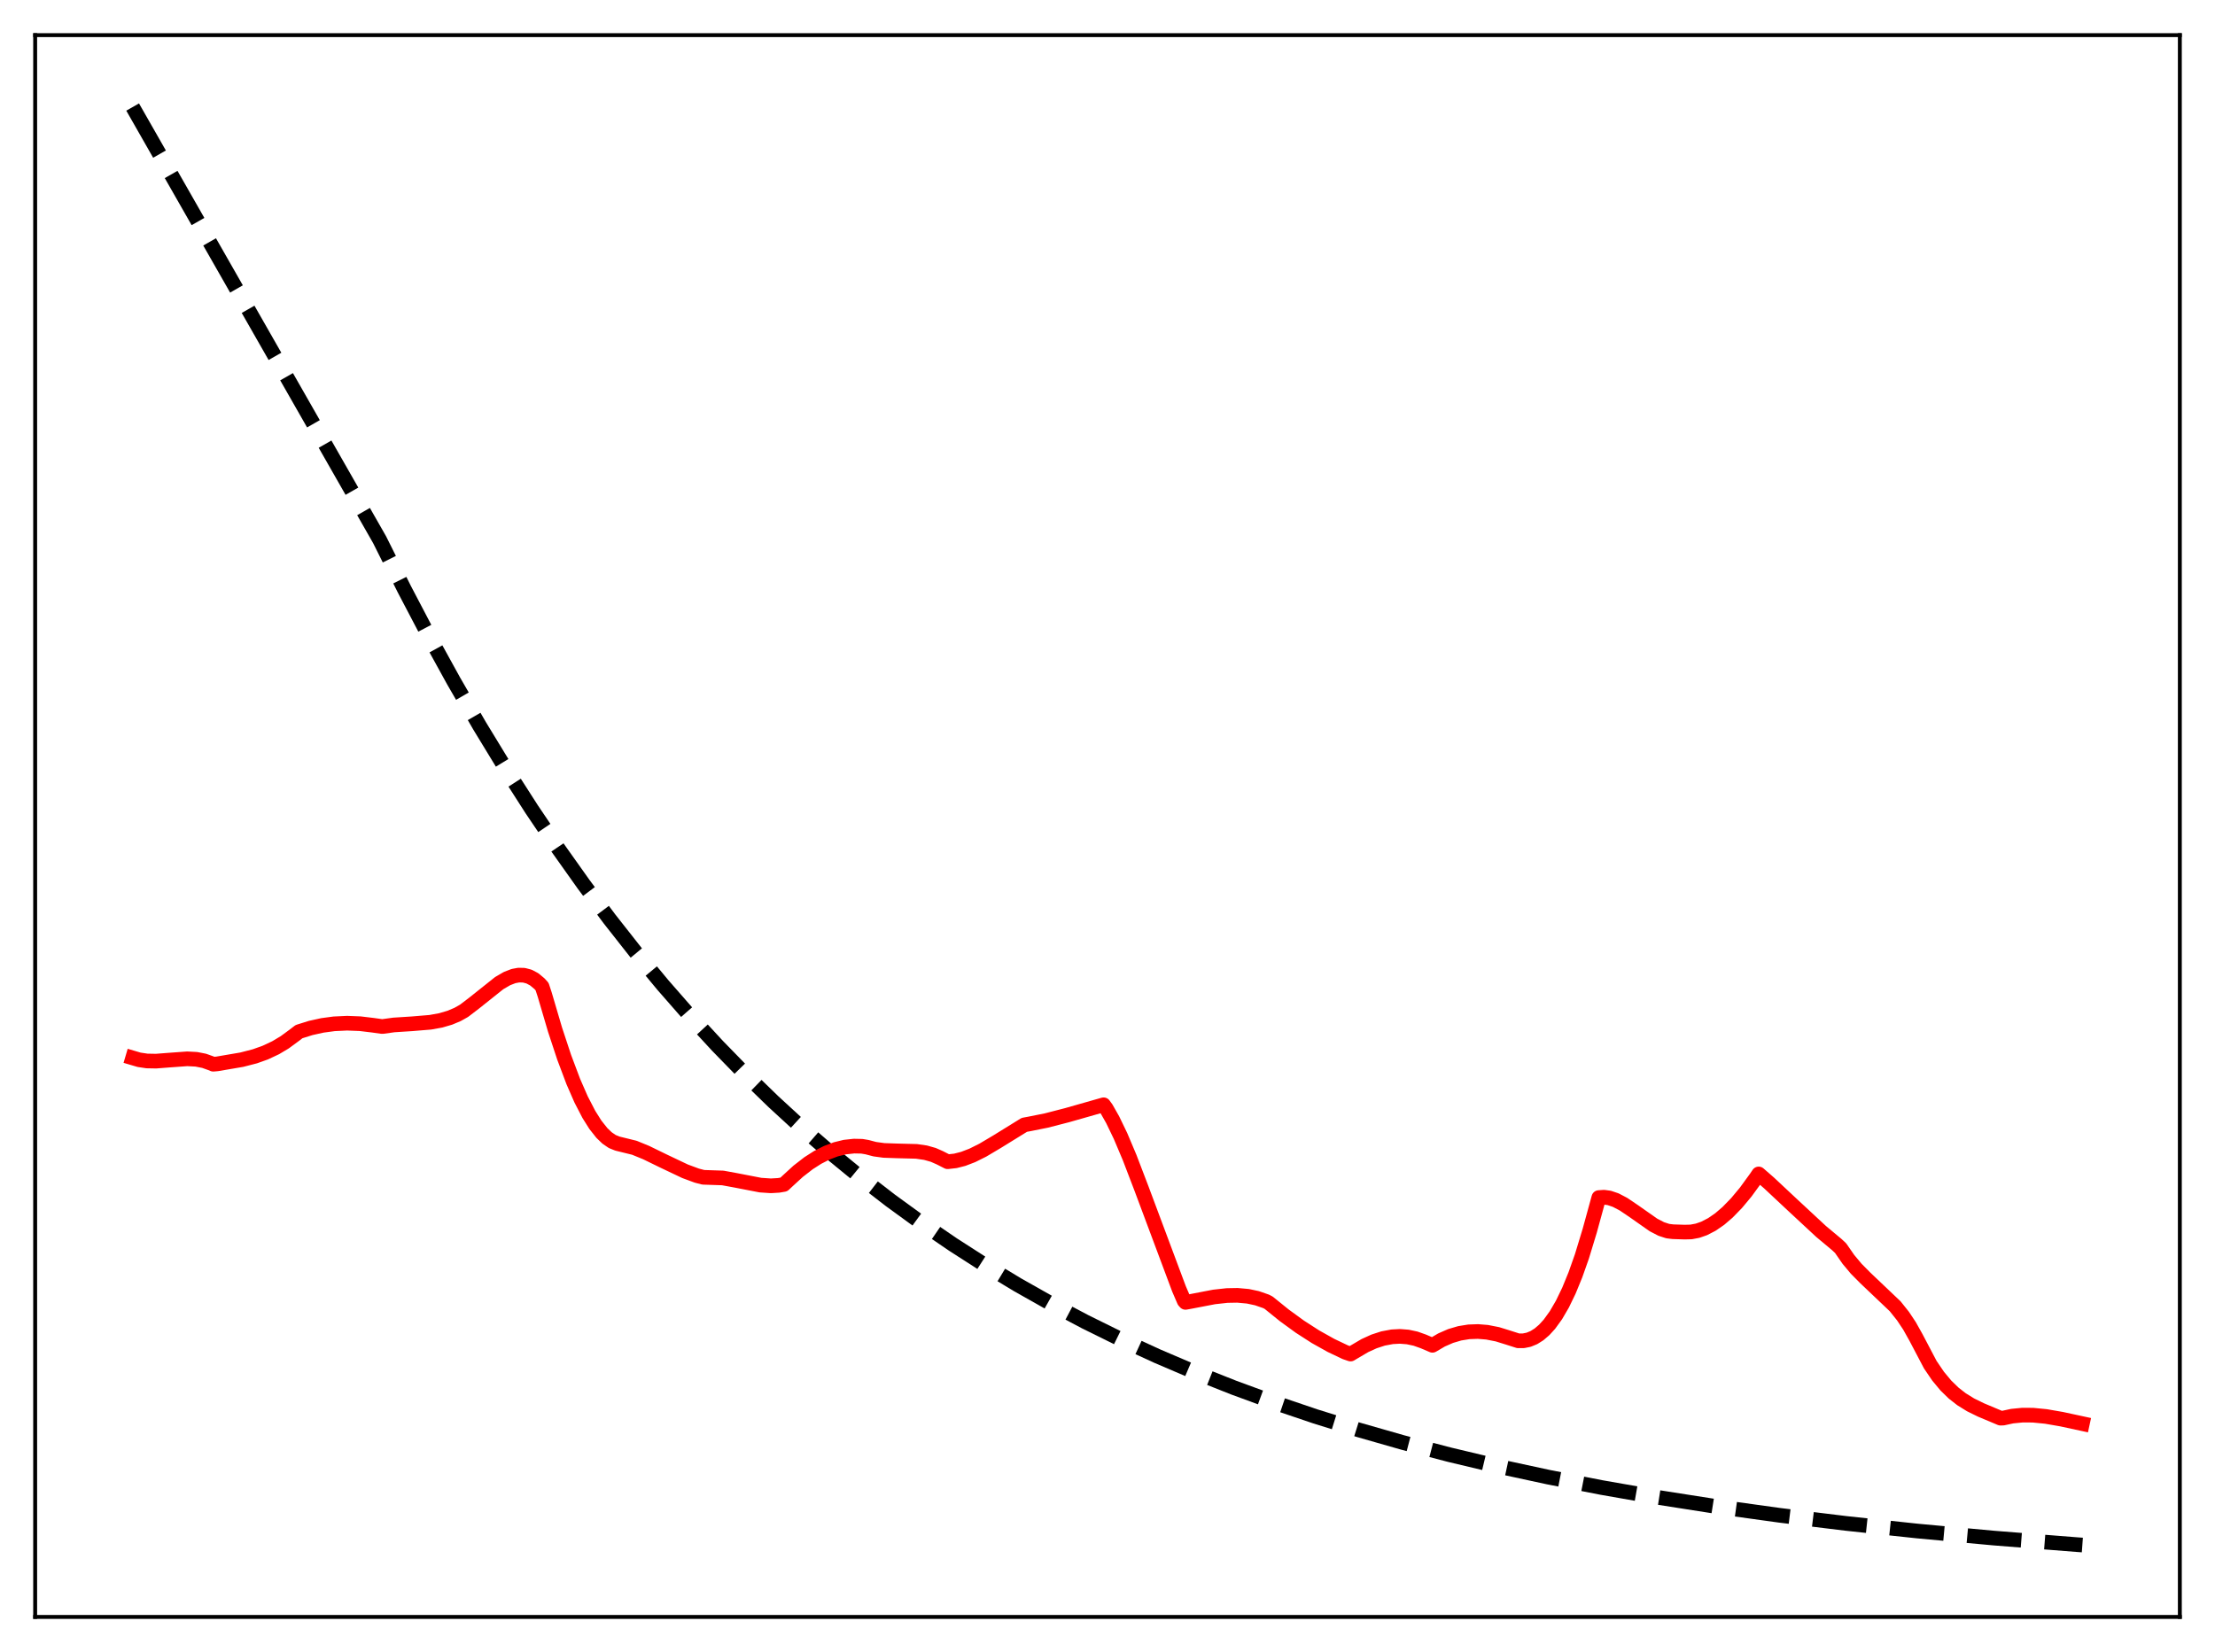 <?xml version="1.0" encoding="utf-8" standalone="no"?>
<!DOCTYPE svg PUBLIC "-//W3C//DTD SVG 1.1//EN"
  "http://www.w3.org/Graphics/SVG/1.1/DTD/svg11.dtd">
<svg xmlns:xlink="http://www.w3.org/1999/xlink" width="453.6pt" height="338.4pt" viewBox="0 0 453.6 338.4" xmlns="http://www.w3.org/2000/svg" version="1.1">
 <defs>
  <style type="text/css">*{stroke-linejoin: round; stroke-linecap: butt}</style>
 </defs>
 <g id="figure_1">
  <g id="patch_1">
   <path d="M 0 338.4 
L 453.6 338.4 
L 453.6 0 
L 0 0 
z
" style="fill: #ffffff"/>
  </g>
  <g id="axes_1">
   <g id="patch_2">
    <path d="M 7.2 331.2 
L 446.4 331.2 
L 446.4 7.2 
L 7.2 7.2 
z
" style="fill: #ffffff"/>
   </g>
   <g id="matplotlib.axis_1"/>
   <g id="matplotlib.axis_2"/>
   <g id="line2d_1">
    <path d="M 27.164 21.927 
L 77.738 110.551 
L 82.796 120.678 
L 87.853 130.324 
L 92.911 139.512 
L 98.234 148.713 
L 103.558 157.455 
L 108.881 165.761 
L 114.205 173.653 
L 119.529 181.151 
L 124.852 188.275 
L 130.176 195.043 
L 135.766 201.787 
L 141.356 208.178 
L 146.945 214.234 
L 152.535 219.974 
L 158.391 225.665 
L 164.247 231.045 
L 170.103 236.13 
L 176.225 241.149 
L 182.348 245.881 
L 188.736 250.531 
L 195.124 254.904 
L 201.779 259.182 
L 208.433 263.195 
L 215.354 267.105 
L 222.275 270.764 
L 229.462 274.314 
L 236.915 277.745 
L 244.634 281.049 
L 252.62 284.219 
L 260.871 287.248 
L 269.389 290.133 
L 278.173 292.871 
L 287.223 295.46 
L 296.806 297.967 
L 306.655 300.314 
L 317.036 302.558 
L 327.949 304.688 
L 339.395 306.694 
L 351.639 308.61 
L 364.416 310.382 
L 377.991 312.041 
L 392.631 313.604 
L 408.336 315.053 
L 425.372 316.396 
L 426.436 316.473 
L 426.436 316.473 
" clip-path="url(#p88241a8038)" style="fill: none; stroke-dasharray: 11.1,4.8; stroke-dashoffset: 0; stroke: #000000; stroke-width: 3"/>
   </g>
   <g id="line2d_2">
    <path d="M 27.164 216.692 
L 28.495 217.084 
L 30.092 217.321 
L 31.955 217.356 
L 34.617 217.151 
L 38.343 216.88 
L 40.207 216.979 
L 41.804 217.293 
L 43.135 217.769 
L 43.667 217.988 
L 44.465 217.92 
L 49.523 217.057 
L 52.185 216.37 
L 54.314 215.612 
L 56.444 214.611 
L 58.307 213.498 
L 60.17 212.129 
L 61.235 211.313 
L 63.631 210.565 
L 66.026 210.034 
L 68.422 209.712 
L 71.084 209.586 
L 73.745 209.689 
L 76.407 210.008 
L 78.271 210.271 
L 80.666 209.944 
L 84.393 209.705 
L 88.119 209.395 
L 90.249 209.01 
L 92.112 208.463 
L 93.709 207.792 
L 95.04 207.04 
L 97.169 205.41 
L 102.227 201.379 
L 103.824 200.449 
L 105.155 199.933 
L 106.22 199.734 
L 107.284 199.759 
L 108.349 200.039 
L 109.414 200.608 
L 110.479 201.498 
L 111.011 202.087 
L 111.543 203.709 
L 113.673 210.935 
L 115.536 216.577 
L 117.399 221.529 
L 118.996 225.188 
L 120.593 228.274 
L 121.924 230.389 
L 123.255 232.071 
L 124.32 233.094 
L 125.385 233.823 
L 126.449 234.249 
L 129.91 235.1 
L 132.305 236.079 
L 136.032 237.894 
L 140.291 239.916 
L 142.687 240.803 
L 144.017 241.15 
L 148.01 241.284 
L 150.672 241.774 
L 155.729 242.751 
L 157.859 242.895 
L 159.456 242.801 
L 160.521 242.618 
L 161.319 241.87 
L 163.449 239.92 
L 165.578 238.269 
L 167.441 237.077 
L 169.305 236.125 
L 171.168 235.419 
L 173.031 234.963 
L 174.895 234.761 
L 176.492 234.794 
L 177.556 234.973 
L 179.153 235.393 
L 181.017 235.646 
L 183.679 235.738 
L 187.671 235.84 
L 189.535 236.11 
L 191.132 236.563 
L 192.463 237.15 
L 194.06 237.963 
L 195.657 237.784 
L 197.254 237.377 
L 199.117 236.663 
L 201.247 235.601 
L 204.175 233.864 
L 209.764 230.409 
L 210.829 230.212 
L 214.289 229.519 
L 218.548 228.418 
L 226.001 226.296 
L 226.534 227.024 
L 227.865 229.371 
L 229.462 232.683 
L 231.325 237.092 
L 233.721 243.35 
L 241.44 264.001 
L 242.505 266.478 
L 242.771 266.773 
L 243.836 266.579 
L 248.627 265.659 
L 251.289 265.365 
L 253.418 265.328 
L 255.548 265.521 
L 257.411 265.919 
L 259.274 266.566 
L 259.807 266.844 
L 263.001 269.424 
L 266.195 271.748 
L 269.389 273.807 
L 272.583 275.595 
L 275.511 276.989 
L 276.576 277.355 
L 277.375 276.878 
L 279.504 275.625 
L 281.367 274.775 
L 283.231 274.168 
L 285.094 273.819 
L 286.691 273.735 
L 288.288 273.859 
L 289.885 274.2 
L 291.482 274.766 
L 293.345 275.564 
L 295.209 274.469 
L 297.072 273.655 
L 298.935 273.106 
L 300.799 272.805 
L 302.662 272.738 
L 304.525 272.888 
L 306.655 273.306 
L 308.784 273.966 
L 310.913 274.646 
L 311.978 274.64 
L 313.043 274.425 
L 314.108 273.989 
L 315.172 273.321 
L 316.237 272.408 
L 317.302 271.24 
L 318.633 269.4 
L 319.964 267.115 
L 321.295 264.36 
L 322.625 261.111 
L 323.956 257.342 
L 325.553 252.094 
L 327.417 245.302 
L 328.481 245.229 
L 329.546 245.377 
L 330.877 245.826 
L 332.474 246.663 
L 334.604 248.102 
L 338.596 250.905 
L 340.193 251.735 
L 341.524 252.169 
L 342.589 252.299 
L 344.985 252.375 
L 346.316 252.342 
L 347.647 252.09 
L 348.977 251.626 
L 350.575 250.802 
L 352.172 249.7 
L 353.769 248.331 
L 355.632 246.416 
L 357.495 244.179 
L 359.625 241.253 
L 360.157 240.463 
L 362.287 242.322 
L 367.078 246.807 
L 372.934 252.247 
L 376.128 254.913 
L 376.927 255.657 
L 378.524 257.965 
L 380.121 259.875 
L 381.984 261.757 
L 388.106 267.575 
L 389.703 269.578 
L 391.034 271.578 
L 392.365 273.957 
L 395.293 279.528 
L 396.89 281.882 
L 398.487 283.804 
L 400.084 285.357 
L 401.681 286.606 
L 403.545 287.761 
L 405.674 288.806 
L 409.667 290.485 
L 410.199 290.475 
L 412.063 290.072 
L 414.192 289.864 
L 416.321 289.878 
L 418.983 290.138 
L 422.177 290.692 
L 426.436 291.61 
L 426.436 291.61 
" clip-path="url(#p88241a8038)" style="fill: none; stroke: #ff0000; stroke-width: 3; stroke-linecap: square"/>
   </g>
   <g id="patch_3">
    <path d="M 7.2 331.2 
L 7.2 7.2 
" style="fill: none; stroke: #000000; stroke-width: 0.8; stroke-linejoin: miter; stroke-linecap: square"/>
   </g>
   <g id="patch_4">
    <path d="M 446.4 331.2 
L 446.4 7.2 
" style="fill: none; stroke: #000000; stroke-width: 0.8; stroke-linejoin: miter; stroke-linecap: square"/>
   </g>
   <g id="patch_5">
    <path d="M 7.2 331.2 
L 446.4 331.2 
" style="fill: none; stroke: #000000; stroke-width: 0.8; stroke-linejoin: miter; stroke-linecap: square"/>
   </g>
   <g id="patch_6">
    <path d="M 7.2 7.2 
L 446.4 7.2 
" style="fill: none; stroke: #000000; stroke-width: 0.8; stroke-linejoin: miter; stroke-linecap: square"/>
   </g>
  </g>
 </g>
 <defs>
  <clipPath id="p88241a8038">
   <rect x="7.2" y="7.2" width="439.2" height="324"/>
  </clipPath>
 </defs>
</svg>
